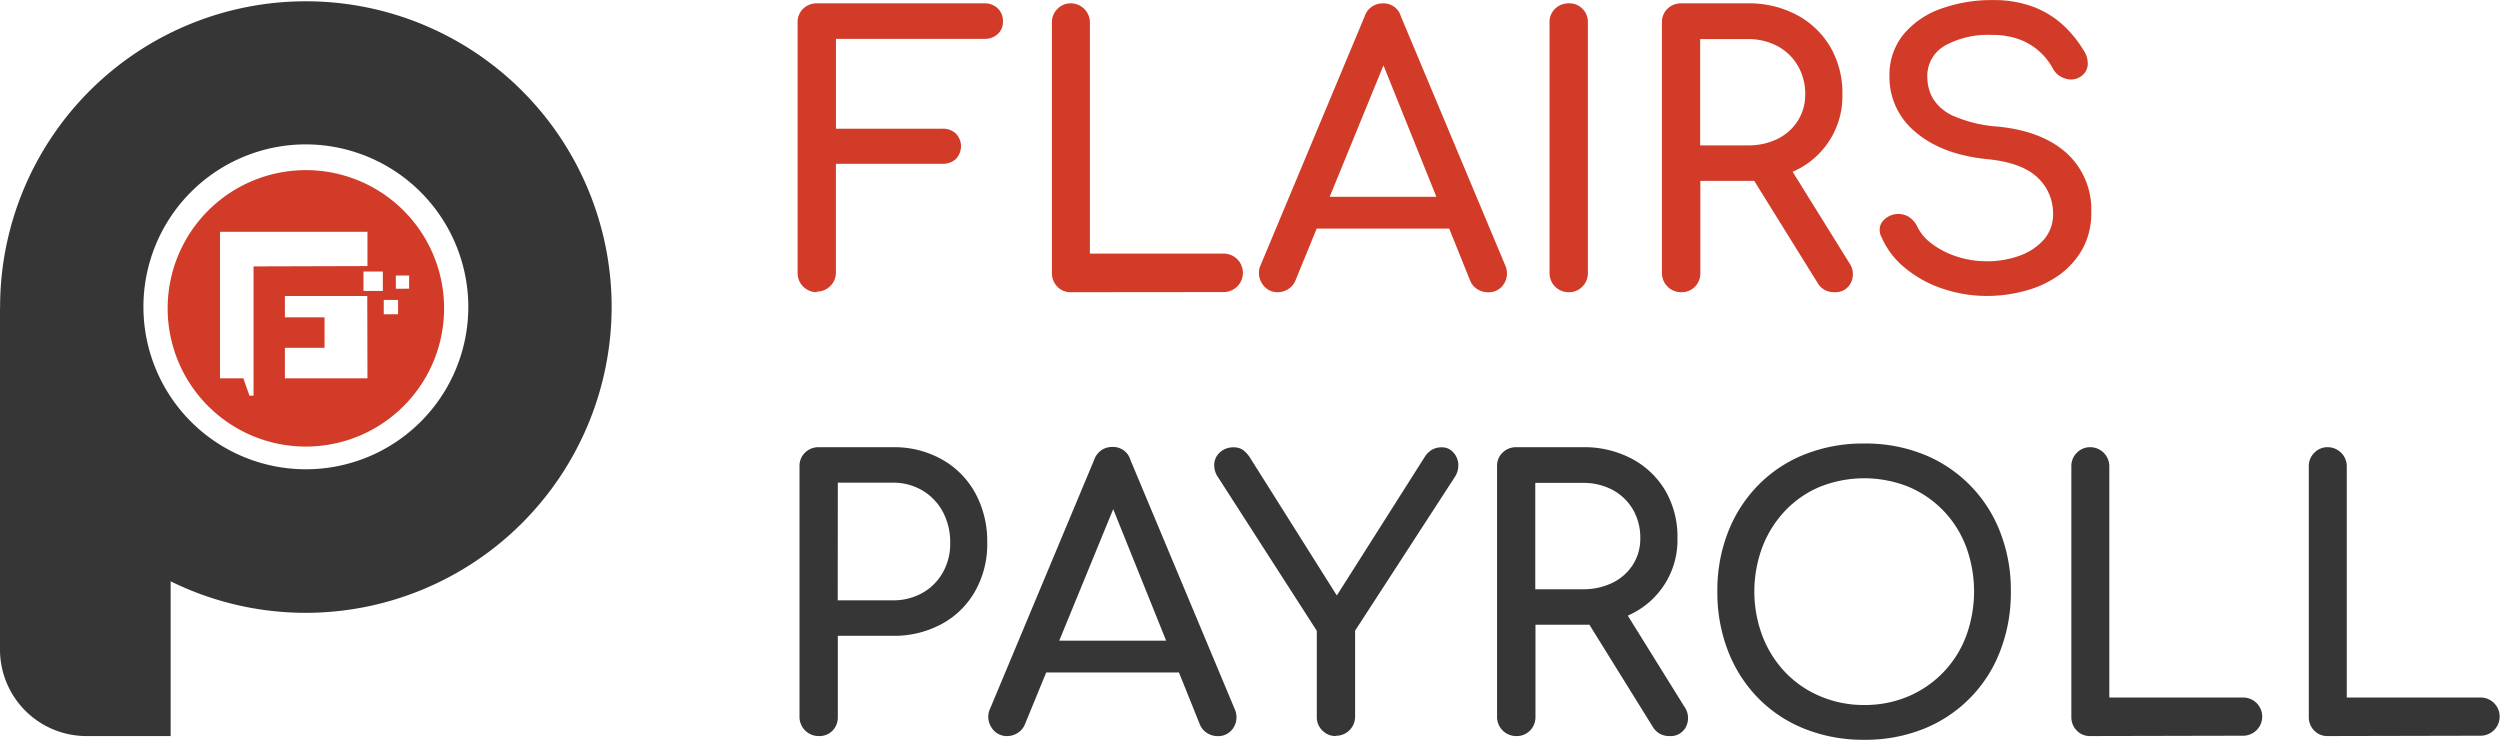 <svg id="Layer_1" data-name="Layer 1" xmlns="http://www.w3.org/2000/svg" viewBox="0 0 523.26 154.83"><defs><style>.cls-1,.cls-3{fill:#d13b27;}.cls-2{fill:#373636;}.cls-3{fill-rule:evenodd;}</style></defs><title>FPayroll</title><path class="cls-1" d="M421.31,495.74a4,4,0,0,1-4-4V439.31a3.86,3.86,0,0,1,1.16-2.9,4,4,0,0,1,2.87-1.13h35a3.92,3.92,0,0,1,2.86,1.05,3.6,3.6,0,0,1,1.09,2.74,3.41,3.41,0,0,1-1.09,2.64,4,4,0,0,1-2.86,1h-31v18.81h22.22a4,4,0,0,1,2.87,1,3.84,3.84,0,0,1,0,5.34,4,4,0,0,1-2.87,1H425.33v22.76a4,4,0,0,1-4,4Z" transform="translate(-250.37 -434.58)"/><path class="cls-1" d="M474.49,495.74a3.76,3.76,0,0,1-2.82-1.16,4,4,0,0,1-1.13-2.86V439.31a3.92,3.92,0,0,1,1.16-2.87,3.84,3.84,0,0,1,2.79-1.16,4,4,0,0,1,4,4v48.38h28a4,4,0,1,1,0,8.05Z" transform="translate(-250.37 -434.58)"/><path class="cls-1" d="M517.84,495.74a3.73,3.73,0,0,1-3.33-1.85,4,4,0,0,1-.23-3.95L536,438a3.91,3.91,0,0,1,3.79-2.71,3.75,3.75,0,0,1,3.79,2.71l21.83,52.1a4.08,4.08,0,0,1-.27,3.91,3.74,3.74,0,0,1-3.37,1.74,4.05,4.05,0,0,1-2.2-.65,3.72,3.72,0,0,1-1.51-1.83l-19.2-47.68h2.17l-19.51,47.68a3.85,3.85,0,0,1-1.59,1.86A4,4,0,0,1,517.84,495.74ZM522,482.43l3.09-6.66h30.35l3.09,6.66Z" transform="translate(-250.37 -434.58)"/><path class="cls-1" d="M578.69,495.74a4,4,0,0,1-4-4V439.31a3.86,3.86,0,0,1,1.16-2.9,4,4,0,0,1,2.87-1.13,3.87,3.87,0,0,1,4,4v52.41a4,4,0,0,1-1.13,2.86A3.86,3.86,0,0,1,578.69,495.74Z" transform="translate(-250.37 -434.58)"/><path class="cls-1" d="M602.22,495.74a4,4,0,0,1-4-4V439.31a3.83,3.83,0,0,1,1.16-2.9,4,4,0,0,1,2.86-1.13h13.94a21.26,21.26,0,0,1,10.29,2.44,17.88,17.88,0,0,1,7,6.7,19.09,19.09,0,0,1,2.52,9.91,17.18,17.18,0,0,1-9.53,15.79,22,22,0,0,1-10.29,2.32h-9.91v19.28a4,4,0,0,1-1.12,2.86A3.89,3.89,0,0,1,602.22,495.74Zm4-30.73h9.91a13.91,13.91,0,0,0,6.27-1.35,10.53,10.53,0,0,0,4.26-3.8,10.1,10.1,0,0,0,1.55-5.53,11.7,11.7,0,0,0-1.55-6,10.9,10.9,0,0,0-4.26-4.1,13,13,0,0,0-6.27-1.47h-9.91Zm28.1,30.73a4.18,4.18,0,0,1-2-.46,3.86,3.86,0,0,1-1.51-1.47l-13.94-22.45,7.82-2.25,12.7,20.44a4.08,4.08,0,0,1,.38,4.22A3.57,3.57,0,0,1,634.35,495.74Z" transform="translate(-250.37 -434.58)"/><path class="cls-1" d="M666.32,496.52a28.8,28.8,0,0,1-9.44-1.55,24.45,24.45,0,0,1-7.82-4.34,17,17,0,0,1-4.88-6.42,3.09,3.09,0,0,1,0-3,4.27,4.27,0,0,1,5.5-1.36,4.84,4.84,0,0,1,2,2.21,10,10,0,0,0,3.06,3.56,17.88,17.88,0,0,0,5.14,2.64,20,20,0,0,0,6.35,1,19.66,19.66,0,0,0,6.85-1.16,12.32,12.32,0,0,0,5.08-3.37,8,8,0,0,0,1.93-5.45A10.22,10.22,0,0,0,677,471.9q-3.22-3.25-10.57-4-9.6-.94-15.1-5.66a14.8,14.8,0,0,1-5.49-11.69,13.41,13.41,0,0,1,2.86-8.67,17.82,17.82,0,0,1,7.78-5.42,31,31,0,0,1,11-1.86,23.7,23.7,0,0,1,8.24,1.32,19.62,19.62,0,0,1,6.16,3.64,23.83,23.83,0,0,1,4.56,5.5,4.82,4.82,0,0,1,.89,3.21,3.17,3.17,0,0,1-1.51,2.36,3.61,3.61,0,0,1-3.17.39,4.36,4.36,0,0,1-2.56-2,13.08,13.08,0,0,0-7.19-6.24,16.36,16.36,0,0,0-5.66-.89,18.6,18.6,0,0,0-9.59,2.13,7.28,7.28,0,0,0-3.88,6.78,9,9,0,0,0,1.2,4.45,9.64,9.64,0,0,0,4.42,3.67,28.48,28.48,0,0,0,9.25,2.17q9.21.93,14.36,5.61A15.92,15.92,0,0,1,688.08,479a15.44,15.44,0,0,1-1.82,7.66,16.92,16.92,0,0,1-4.88,5.47,21.84,21.84,0,0,1-7,3.28A30.2,30.2,0,0,1,666.32,496.52Z" transform="translate(-250.37 -434.58)"/><path class="cls-2" d="M421.71,588.64a4,4,0,0,1-4-4V532.2a3.84,3.84,0,0,1,1.16-2.89,4,4,0,0,1,2.87-1.13h15.48a20.42,20.42,0,0,1,10.3,2.56,18.05,18.05,0,0,1,7,7.08A21.05,21.05,0,0,1,457,548.23a19.88,19.88,0,0,1-2.52,10.06,17.64,17.64,0,0,1-7,6.89,20.9,20.9,0,0,1-10.3,2.48H425.73v17a4,4,0,0,1-1.12,2.87A3.88,3.88,0,0,1,421.71,588.64Zm4-28.41h11.46a12.43,12.43,0,0,0,6.27-1.55,11.17,11.17,0,0,0,4.26-4.26,12.26,12.26,0,0,0,1.55-6.19,13.4,13.4,0,0,0-1.55-6.54,11.54,11.54,0,0,0-4.26-4.45,11.89,11.89,0,0,0-6.27-1.63H425.73Z" transform="translate(-250.37 -434.58)"/><path class="cls-2" d="M461.19,588.64a3.71,3.71,0,0,1-3.33-1.86,4,4,0,0,1-.23-3.94l21.75-52a3.93,3.93,0,0,1,3.79-2.71,3.76,3.76,0,0,1,3.8,2.71L508.8,583a4.1,4.1,0,0,1-.27,3.91,3.74,3.74,0,0,1-3.37,1.74A4.17,4.17,0,0,1,503,588a3.82,3.82,0,0,1-1.51-1.83l-19.19-47.68h2.16L464.9,586.16a3.83,3.83,0,0,1-1.58,1.86A4.08,4.08,0,0,1,461.19,588.64Zm4.1-13.31,3.1-6.66h30.35l3.09,6.66Z" transform="translate(-250.37 -434.58)"/><path class="cls-2" d="M529.93,588.64a3.8,3.8,0,0,1-2.78-1.16,3.89,3.89,0,0,1-1.17-2.87v-18l-20.66-32.13a4.4,4.4,0,0,1-.78-3.05,3.6,3.6,0,0,1,1.35-2.33,4.1,4.1,0,0,1,2.6-.89,3.39,3.39,0,0,1,2.09.58,6.41,6.41,0,0,1,1.47,1.66l19.66,31.21h-3.09l20-31.52a4.65,4.65,0,0,1,1.47-1.43,4.09,4.09,0,0,1,2.09-.5,3.1,3.1,0,0,1,2.32,1,4,4,0,0,1,1.09,2.4,4.47,4.47,0,0,1-.78,2.9L534,566.58v18a4,4,0,0,1-4,4Z" transform="translate(-250.37 -434.58)"/><path class="cls-2" d="M567.71,588.64a4,4,0,0,1-4-4V532.2a3.81,3.81,0,0,1,1.16-2.89,4,4,0,0,1,2.86-1.13h13.94a21.26,21.26,0,0,1,10.29,2.44,17.87,17.87,0,0,1,7,6.7,19.14,19.14,0,0,1,2.51,9.9,17.18,17.18,0,0,1-9.52,15.8,22,22,0,0,1-10.29,2.32h-9.91v19.27a4,4,0,0,1-1.13,2.87A3.85,3.85,0,0,1,567.71,588.64Zm4-30.73h9.91a13.78,13.78,0,0,0,6.27-1.36,10.58,10.58,0,0,0,4.26-3.79,10.11,10.11,0,0,0,1.54-5.54,11.72,11.72,0,0,0-1.54-6,11,11,0,0,0-4.26-4.1,13,13,0,0,0-6.27-1.47h-9.91Zm28.1,30.73a4.22,4.22,0,0,1-2-.46,4,4,0,0,1-1.51-1.48l-13.93-22.44,7.82-2.25,12.7,20.44a4.1,4.1,0,0,1,.38,4.22A3.57,3.57,0,0,1,599.84,588.64Z" transform="translate(-250.37 -434.58)"/><path class="cls-2" d="M640.56,589.42a33,33,0,0,1-12.47-2.29,28.2,28.2,0,0,1-9.71-6.42,29,29,0,0,1-6.31-9.83,33.75,33.75,0,0,1-2.25-12.51,33.41,33.41,0,0,1,2.25-12.46,29,29,0,0,1,6.31-9.79,28.08,28.08,0,0,1,9.71-6.43,33,33,0,0,1,12.47-2.28A32.7,32.7,0,0,1,653,529.69,28.52,28.52,0,0,1,669,545.91a33.41,33.41,0,0,1,2.25,12.46A33.75,33.75,0,0,1,669,570.88,28.38,28.38,0,0,1,653,587.13,32.7,32.7,0,0,1,640.56,589.42Zm0-7.28a23.2,23.2,0,0,0,9.25-1.82,22.09,22.09,0,0,0,12.07-12.58,27.09,27.09,0,0,0,0-18.73,22.13,22.13,0,0,0-4.76-7.55,21.88,21.88,0,0,0-7.31-5,25,25,0,0,0-18.51,0,21.51,21.51,0,0,0-7.27,5,22.92,22.92,0,0,0-4.76,7.55,26.5,26.5,0,0,0,0,18.73,22.92,22.92,0,0,0,4.76,7.55,21.88,21.88,0,0,0,7.27,5A23.22,23.22,0,0,0,640.56,582.14Z" transform="translate(-250.37 -434.58)"/><path class="cls-2" d="M687.86,588.64a3.78,3.78,0,0,1-2.83-1.16,4,4,0,0,1-1.12-2.87V532.2a3.86,3.86,0,0,1,1.16-2.86,3.81,3.81,0,0,1,2.79-1.16,4,4,0,0,1,4,4v48.39h28a4,4,0,1,1,0,8Z" transform="translate(-250.37 -434.58)"/><path class="cls-2" d="M737.56,588.64a3.78,3.78,0,0,1-2.83-1.16,4,4,0,0,1-1.12-2.87V532.2a3.86,3.86,0,0,1,1.16-2.86,3.81,3.81,0,0,1,2.79-1.16,4,4,0,0,1,4,4v48.39h28a4,4,0,1,1,0,8Z" transform="translate(-250.37 -434.58)"/><path class="cls-2" d="M314.39,562.85a64,64,0,1,1,64-64A64.09,64.09,0,0,1,314.39,562.85Zm0-98.05a34,34,0,1,0,34,34A34.07,34.07,0,0,0,314.39,464.8Z" transform="translate(-250.37 -434.58)"/><path class="cls-3" d="M314.39,470.19a28.93,28.93,0,1,0,28.93,28.92A28.92,28.92,0,0,0,314.39,470.19Zm-10.95,47.2h-.86l-1.27-3.62-4.89,0V483.1h30.86v7.17l-23.84.07Zm23.84-3.62H310v-6.39h8.3V501H310v-4.47h17.24Zm3.22-18.3h-4.05v-4.05h4.05Zm3.19,4.89h-3v-3h3Zm-.47-5.34v-2.77H336V495Z" transform="translate(-250.37 -434.58)"/><path class="cls-2" d="M286.09,521.41l-35.72-22.3v71.43a18.1,18.1,0,0,0,18.1,18.1h17.62Z" transform="translate(-250.37 -434.58)"/></svg>